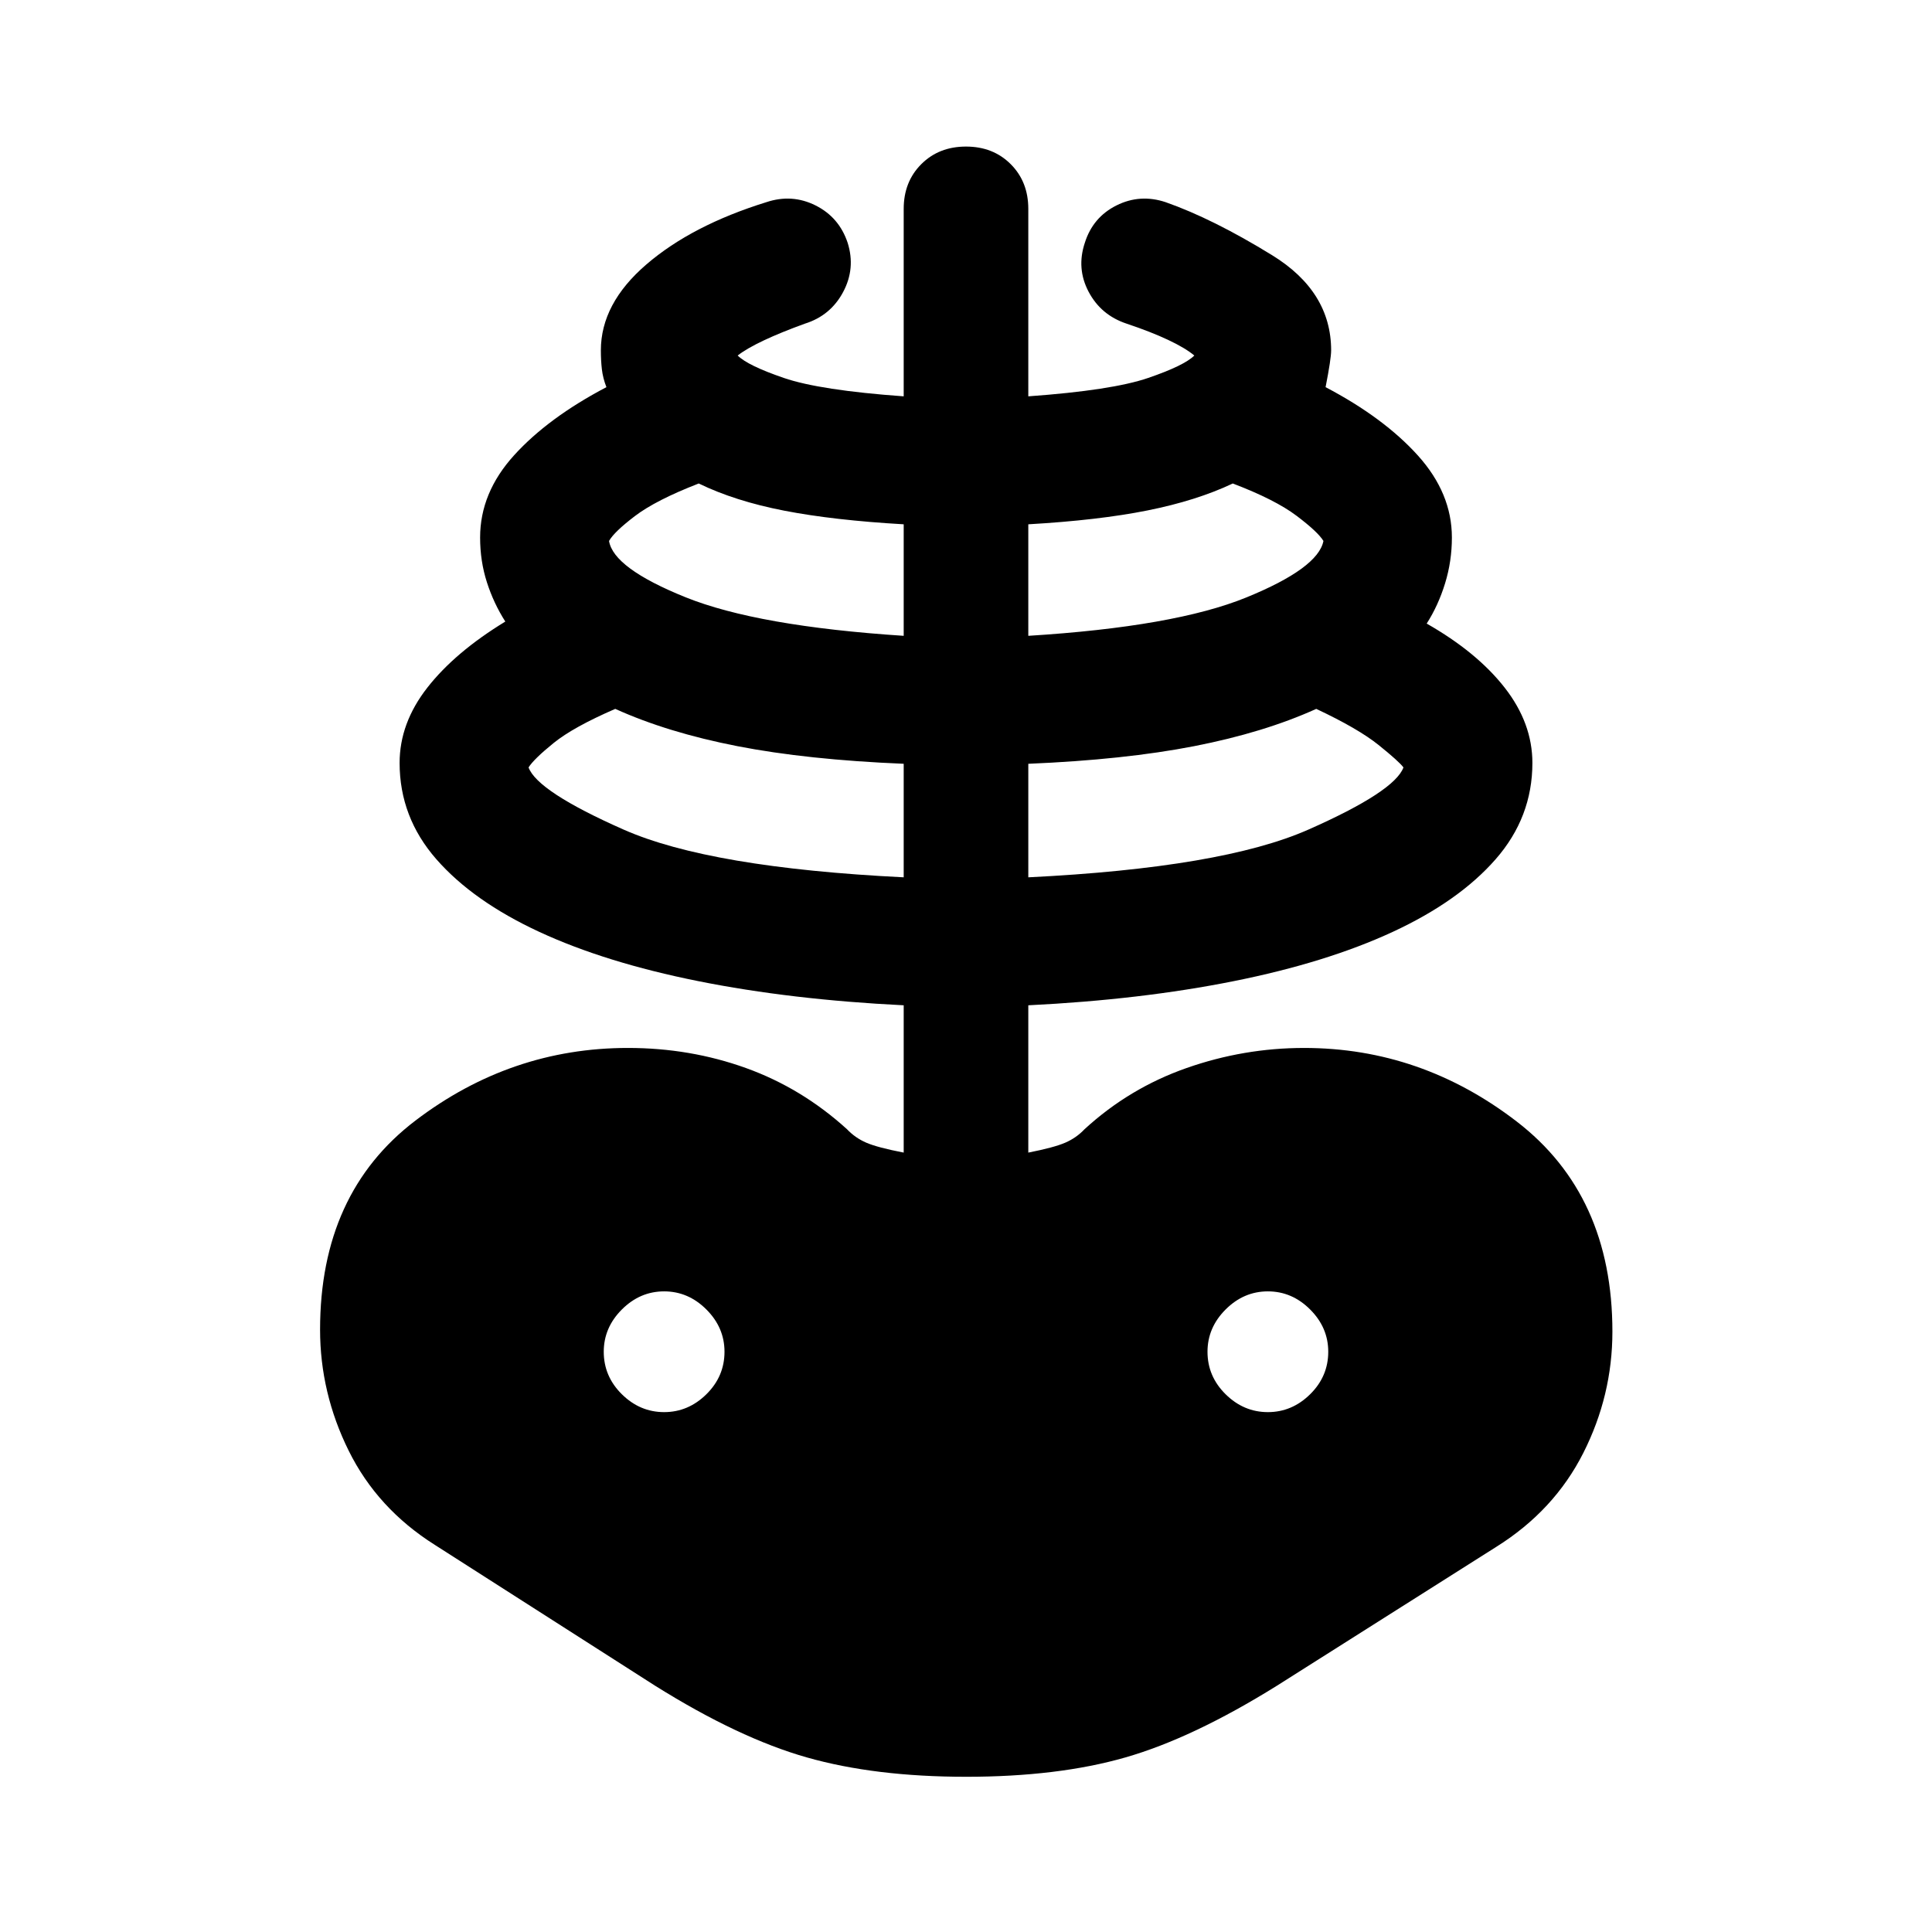 <svg xmlns="http://www.w3.org/2000/svg" width="48" height="48" viewBox="0 -960 960 960"><path d="M480-77.13q-45.239 0-79.098-9.62t-75.38-35.62l-109.479-70q-28.521-18-42.76-46.739-14.24-28.739-14.24-60.217 0-67.804 47.403-103.88Q253.848-439.283 312-439.283q30.913 0 58.652 9.979 27.739 9.978 50.218 30.413 4.043 4.282 9.587 6.685 5.543 2.402 18.586 4.923v-73.195q-55.956-2.761-102.076-12-46.119-9.239-79-24.479-32.88-15.239-51.141-36.097-18.261-20.859-18.261-47.859 0-19.761 13.761-37.381 13.761-17.619 38.761-32.858-5.761-9-9.141-19.5-3.381-10.5-3.381-22.261 0-22.239 16.881-40.859 16.88-18.619 45.88-33.858-1.761-4.522-2.261-8.903-.5-4.38-.5-9.38 0-23.239 22.62-42.696 22.619-19.456 59.619-30.935 12.718-4.239 24.435 1.62 11.718 5.859 15.957 18.576 4 12.718-2.239 24.435-6.24 11.717-18.957 15.717-11.848 4.283-20.391 8.305-8.544 4.021-13.065 7.543 5 5 22.923 11.141 17.924 6.142 59.576 9.142v-93.153q0-13.478 8.74-22.217 8.739-8.739 22.217-8.739 13.478 0 22.217 8.739 8.74 8.739 8.74 22.217v93.153q41.652-3 59.576-9.142 17.923-6.141 22.923-11.141-4.521-3.761-13.065-7.782-8.543-4.022-20.63-8.066-12.718-4.239-18.837-15.837-6.12-11.597-1.881-24.315 4-12.717 15.718-18.576 11.717-5.859 24.435-1.62 23.478 8.24 52.858 26.316 29.381 18.076 29.381 47.315 0 4.239-2.761 18.283 29 15.239 45.88 33.978 16.881 18.739 16.881 40.739 0 11.761-3.381 22.761-3.38 11-9.141 20 25 14.239 38.761 31.858 13.761 17.62 13.761 37.381 0 27-18.261 47.859-18.261 20.858-51.141 36.097-32.881 15.24-79 24.479-46.12 9.239-102.076 12v73.195q12.804-2.521 18.347-4.923 5.544-2.403 9.587-6.685 22.239-20.435 50.696-30.413 28.456-9.979 58.413-9.979 58.152 0 105.674 36.577 47.522 36.576 47.522 104.38 0 31.717-14.479 60.337-14.478 28.619-43.239 46.619l-109 69q-41.761 26-75.261 35.62-33.5 9.62-79.217 9.62Zm-30.957-446.935v-56.413q-48-2-82.663-8.761-34.663-6.761-60.663-18.522-20.847 9.044-30.608 16.946-9.761 7.902-12.479 12.141 4.392 11.957 47.251 30.902 42.858 18.946 139.162 23.707ZM330-258.326q12 0 21-8.88 9-8.881 9-21.12 0-12-9-21t-21-9q-12 0-21 9t-9 21q0 12.239 9 21.12 9 8.88 21 8.88Zm119.043-385.739v-55.413q-34.76-2-59.304-6.761-24.543-4.761-42.543-13.522-21.326 8.283-31.707 16.185-10.38 7.902-12.859 12.38 2.196 13.522 37.957 27.946 35.761 14.424 108.456 19.185Zm61.914 120q96.304-4.761 139.162-23.707 42.859-18.945 47.251-30.902-2.24-3-12.359-11.141-10.12-8.142-30.968-17.946-26 11.761-60.663 18.522-34.663 6.761-82.423 8.761v56.413Zm0-120q72.695-4.522 108.336-19.065 35.642-14.544 38.316-28.066-2.718-4.478-13.337-12.5-10.62-8.021-31.707-16.065-18 8.522-42.424 13.402-24.424 4.881-59.184 6.881v55.413ZM630-258.326q12 0 21-8.88 9-8.881 9-21.12 0-12-9-21t-21-9q-12 0-21 9t-9 21q0 12.239 9 21.12 9 8.88 21 8.88Z"/></svg>
